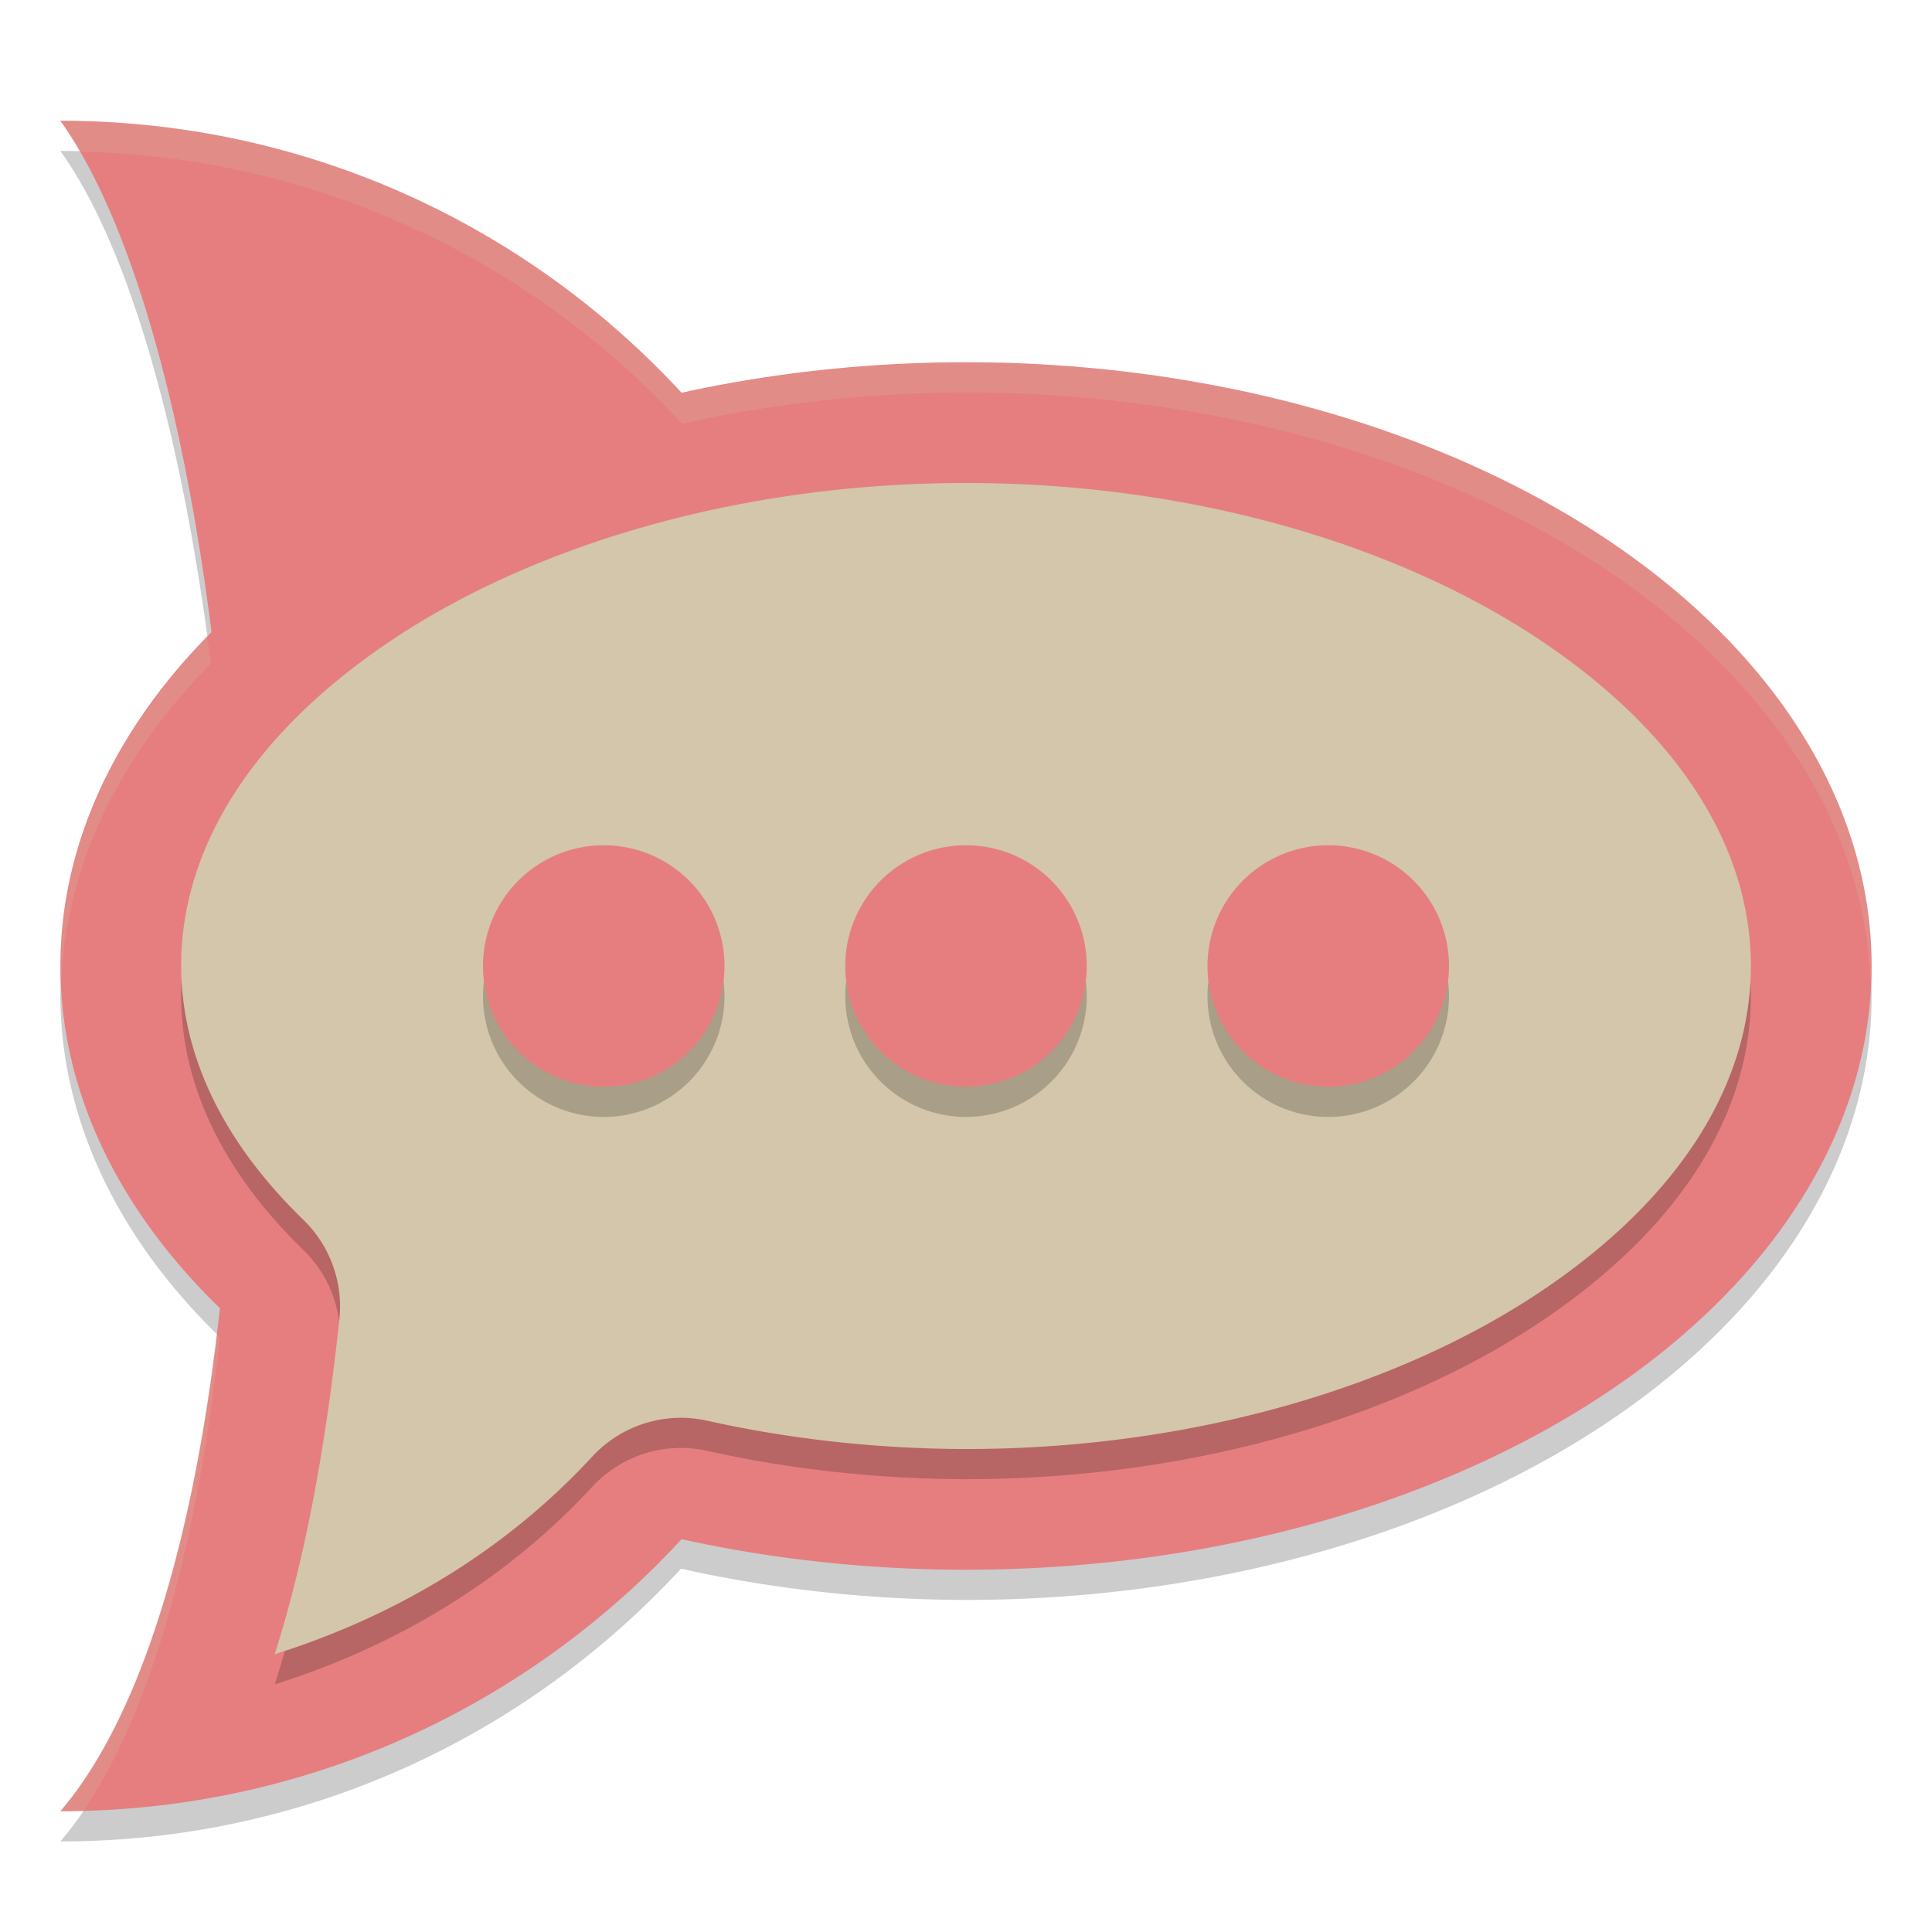 <svg xmlns="http://www.w3.org/2000/svg" width="64" height="64" version="1.1">
 <path style="opacity:0.2" d="m 2,5 c 2.361,3.305 4.063,9.66 4.988,16.977 A 30,20 0 0 0 2,33 30,20 0 0 0 7.27,44.281 C 6.492,51.489 4.8,57.733 2,61 10.138,61 17.443,57.508 22.559,51.965 A 30,20 0 0 0 32,53 30,20 0 0 0 62,33 30,20 0 0 0 32,13 30,20 0 0 0 22.566,14.043 C 17.45,8.495 10.142,5 2,5 Z"/>
 <path style="fill:#e67e80" d="M 30,32 C 30,47.464 17.464,60 2,60 10.4,50.2 9,13.8 2,4 17.464,4 30,16.536 30,32 Z"/>
 <ellipse style="fill:#e67e80" cx="32" cy="32" rx="30" ry="20"/>
 <path style="opacity:0.2" d="m 32,16.999 c -7.564,0 -14.348,2.089 -18.996,5.188 C 8.358,25.284 6.001,29.095 6,32.995 c 0.01,2.818 1.253,5.696 4.051,8.414 a 4,4 0 0 1 1.191,3.301 C 10.81,48.715 10.163,52.454 9.102,55.796 13.158,54.524 16.791,52.315 19.617,49.253 a 4,4 0 0 1 3.812,-1.191 c 2.749,0.614 5.654,0.932 8.578,0.938 7.56,-0.002 14.342,-2.09 18.988,-5.188 C 55.644,40.713 58,36.901 58,32.999 c 0,-3.902 -2.356,-7.714 -7.004,-10.812 -4.648,-3.098 -11.432,-5.188 -18.996,-5.188 z"/>
 <path style="fill:#d3c6aa" d="M 32,16 C 24.436,16 17.652,18.089 13.004,21.188 8.358,24.285 6.001,28.096 6,31.996 c 0.01,2.818 1.253,5.696 4.051,8.414 a 4,4 0 0 1 1.191,3.301 c -0.432,4.005 -1.079,7.744 -2.141,11.086 4.056,-1.272 7.69,-3.481 10.516,-6.543 a 4,4 0 0 1 3.812,-1.191 c 2.749,0.614 5.654,0.932 8.578,0.938 7.56,-0.002 14.342,-2.09 18.988,-5.188 C 55.644,39.714 58,35.902 58,32 58,28.098 55.644,24.286 50.996,21.188 46.348,18.089 39.564,16 32,16 Z"/>
 <path style="opacity:0.2" d="m 20,29 a 4,4 0 0 0 -4,4 4,4 0 0 0 4,4 4,4 0 0 0 4,-4 4,4 0 0 0 -4,-4 z m 12,0 a 4,4 0 0 0 -4,4 4,4 0 0 0 4,4 4,4 0 0 0 4,-4 4,4 0 0 0 -4,-4 z m 12,0 a 4,4 0 0 0 -4,4 4,4 0 0 0 4,4 4,4 0 0 0 4,-4 4,4 0 0 0 -4,-4 z"/>
 <path style="fill:#e67e80" d="m 20,28 a 4,4 0 0 0 -4,4 4,4 0 0 0 4,4 4,4 0 0 0 4,-4 4,4 0 0 0 -4,-4 z m 12,0 a 4,4 0 0 0 -4,4 4,4 0 0 0 4,4 4,4 0 0 0 4,-4 4,4 0 0 0 -4,-4 z m 12,0 a 4,4 0 0 0 -4,4 4,4 0 0 0 4,4 4,4 0 0 0 4,-4 4,4 0 0 0 -4,-4 z"/>
 <path style="opacity:0.2;fill:#d3c6aa" d="M 2 4 C 2.218 4.305 2.422 4.663 2.629 5.018 C 10.522 5.192 17.61 8.626 22.594 14.035 A 30 20 0 0 1 32 13 A 30 20 0 0 1 61.969 32.59 A 30 20 0 0 0 62 32 A 30 20 0 0 0 32 12 A 30 20 0 0 0 22.594 13.035 C 17.477 7.482 10.146 4 2 4 z M 6.867 21.115 A 30 20 0 0 0 2 32 A 30 20 0 0 0 2.035 32.455 A 30 20 0 0 1 6.99 21.979 C 6.953 21.686 6.907 21.405 6.867 21.115 z M 7.172 44.18 C 6.352 51.006 4.684 56.869 2 60 C 2.257 60 2.512 59.985 2.768 59.979 C 5.113 56.529 6.58 50.818 7.283 44.299 A 30 20 0 0 1 7.172 44.18 z"/>
</svg>
